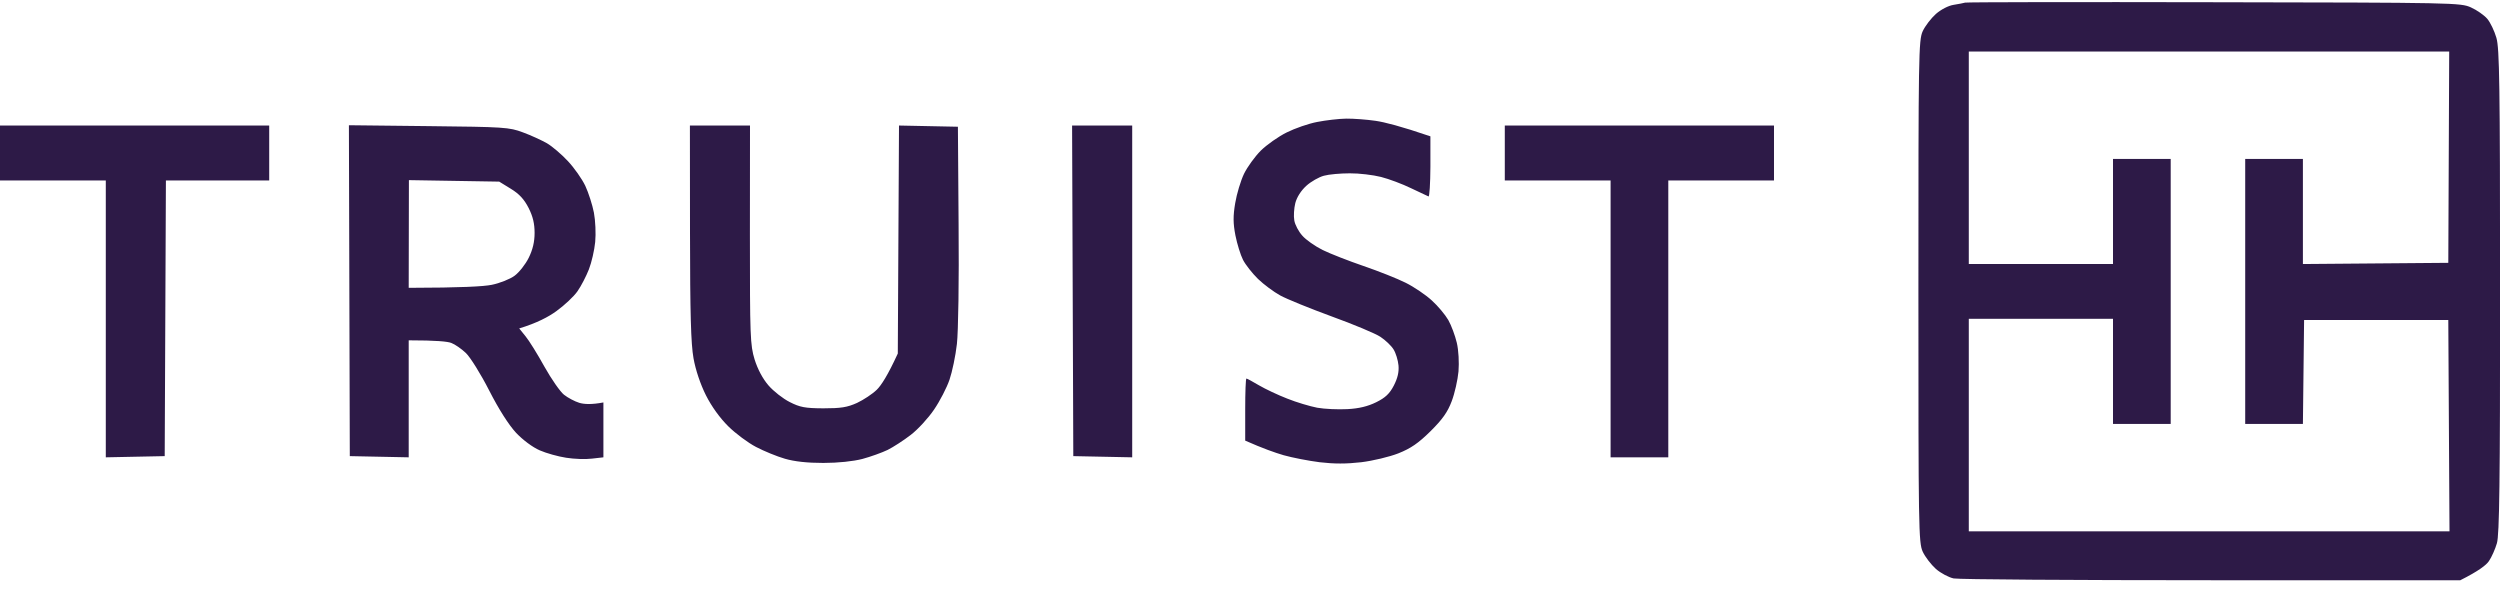 <svg width="160" height="38" viewBox="0 0 160 38" fill="none" xmlns="http://www.w3.org/2000/svg">
    <g clip-path="url(#clip0_41_2661)">
        <path fill-rule="evenodd" clip-rule="evenodd" d="M141.69 0.143C157.101 0.168 157.478 0.175 158.144 0.476C158.515 0.642 158.982 0.968 159.181 1.199C159.379 1.429 159.642 1.98 159.77 2.421C159.968 3.112 160 5.352 160.006 18.652C160.006 30.914 159.962 34.223 159.802 34.767C159.693 35.144 159.462 35.663 159.29 35.912C159.117 36.168 158.63 36.546 157.459 37.135H141.536C132.781 37.135 125.357 37.084 125.037 37.02C124.723 36.956 124.205 36.68 123.898 36.412C123.59 36.136 123.206 35.637 123.053 35.304C122.79 34.722 122.778 33.82 122.778 18.652C122.778 3.484 122.79 2.581 123.053 1.999C123.206 1.666 123.59 1.167 123.898 0.892C124.23 0.604 124.698 0.36 125.037 0.309C125.357 0.258 125.683 0.194 125.766 0.168C125.856 0.136 133.018 0.124 141.69 0.143ZM126.003 16.898H135.232V10.172H138.925V27.132H135.232V20.405H126.003V34.005H156.768L156.691 20.482H147.462L147.386 27.132H143.693V10.172H147.386V16.898L156.691 16.821L156.749 3.298H126.003V16.898ZM86.157 7.592C86.618 7.586 87.469 7.65 88.038 7.733C88.608 7.816 89.632 8.072 91.546 8.725V10.671C91.539 11.74 91.488 12.597 91.424 12.572C91.36 12.546 90.861 12.309 90.31 12.047C89.76 11.778 88.89 11.452 88.384 11.324C87.878 11.196 86.976 11.087 86.387 11.093C85.792 11.093 85.05 11.157 84.73 11.247C84.416 11.33 83.904 11.618 83.603 11.893C83.264 12.2 82.995 12.623 82.899 13C82.816 13.333 82.784 13.832 82.835 14.108C82.88 14.383 83.11 14.818 83.347 15.08C83.578 15.349 84.166 15.759 84.653 16.002C85.139 16.239 86.317 16.7 87.27 17.026C88.224 17.352 89.434 17.832 89.958 18.095C90.49 18.357 91.245 18.869 91.635 19.228C92.026 19.58 92.499 20.149 92.691 20.482C92.883 20.821 93.126 21.474 93.235 21.935C93.35 22.421 93.389 23.196 93.344 23.772C93.293 24.316 93.101 25.173 92.909 25.679C92.646 26.376 92.32 26.837 91.552 27.599C90.771 28.367 90.298 28.693 89.498 29.013C88.928 29.237 87.859 29.493 87.117 29.583C86.176 29.692 85.376 29.692 84.461 29.583C83.744 29.493 82.701 29.288 82.157 29.135C81.606 28.975 80.826 28.7 79.693 28.2V26.21C79.693 25.122 79.725 24.226 79.77 24.226C79.814 24.226 80.173 24.424 80.576 24.661C80.979 24.898 81.792 25.282 82.387 25.512C82.976 25.749 83.84 26.005 84.307 26.095C84.774 26.178 85.638 26.216 86.234 26.184C86.976 26.146 87.546 26.005 88.077 25.743C88.659 25.455 88.934 25.199 89.203 24.68C89.446 24.207 89.542 23.81 89.504 23.388C89.472 23.048 89.331 22.588 89.184 22.357C89.043 22.127 88.666 21.768 88.346 21.557C88.032 21.346 86.624 20.757 85.229 20.252C83.834 19.74 82.349 19.138 81.933 18.908C81.523 18.684 80.877 18.204 80.512 17.852C80.147 17.493 79.712 16.943 79.552 16.629C79.392 16.316 79.174 15.605 79.066 15.061C78.918 14.293 78.912 13.832 79.053 13C79.149 12.412 79.405 11.567 79.616 11.125C79.827 10.69 80.314 10.018 80.691 9.64C81.075 9.263 81.818 8.738 82.349 8.476C82.874 8.213 83.757 7.906 84.307 7.804C84.858 7.695 85.69 7.599 86.157 7.592ZM0 8.034H17.229V11.548H10.618L10.541 29.192L6.771 29.269V11.548H0V8.034ZM22.33 8.015L27.43 8.072C32.269 8.124 32.589 8.143 33.459 8.469C33.971 8.655 34.662 8.975 35.002 9.167C35.341 9.365 35.942 9.877 36.346 10.312C36.749 10.741 37.248 11.452 37.459 11.893C37.664 12.335 37.914 13.109 38.01 13.608C38.106 14.114 38.144 14.959 38.093 15.484C38.042 16.008 37.862 16.796 37.69 17.237C37.517 17.679 37.19 18.312 36.96 18.639C36.73 18.972 36.122 19.541 35.616 19.906C35.11 20.277 34.362 20.674 33.229 21.02L33.632 21.519C33.856 21.788 34.4 22.664 34.842 23.464C35.29 24.264 35.853 25.071 36.096 25.263C36.339 25.455 36.781 25.692 37.075 25.781C37.376 25.871 37.843 25.903 38.618 25.756V29.269L37.882 29.352C37.485 29.404 36.736 29.378 36.23 29.295C35.725 29.218 34.963 29.007 34.541 28.821C34.086 28.623 33.466 28.162 33.024 27.695C32.557 27.189 31.923 26.197 31.309 24.994C30.771 23.938 30.099 22.863 29.818 22.594C29.536 22.325 29.12 22.037 28.883 21.948C28.653 21.858 27.942 21.781 26.157 21.781V29.269L22.387 29.192L22.33 8.015ZM26.157 18.421C29.549 18.415 30.957 18.332 31.469 18.229C31.981 18.127 32.64 17.864 32.934 17.647C33.222 17.436 33.632 16.917 33.837 16.501C34.093 15.983 34.214 15.484 34.214 14.908C34.214 14.312 34.106 13.852 33.83 13.308C33.549 12.757 33.235 12.412 32.698 12.085L31.949 11.624L26.17 11.528L26.157 18.421ZM44.154 8.034H48L47.994 15.023C47.994 21.551 48.013 22.076 48.294 23.004C48.493 23.637 48.813 24.239 49.184 24.668C49.504 25.039 50.118 25.519 50.541 25.73C51.194 26.063 51.514 26.127 52.691 26.133C53.824 26.133 54.221 26.069 54.848 25.788C55.27 25.589 55.84 25.212 56.115 24.943C56.39 24.674 56.806 24.047 57.459 22.626L57.536 8.034L61.306 8.111L61.35 14.376C61.382 17.967 61.331 21.224 61.242 22.012C61.158 22.767 60.941 23.797 60.768 24.303C60.595 24.808 60.154 25.666 59.782 26.21C59.411 26.76 58.739 27.49 58.285 27.836C57.83 28.188 57.165 28.616 56.806 28.796C56.448 28.968 55.718 29.231 55.194 29.372C54.605 29.525 53.638 29.628 52.691 29.628C51.667 29.628 50.848 29.538 50.234 29.359C49.722 29.212 48.896 28.872 48.384 28.604C47.878 28.341 47.078 27.746 46.611 27.285C46.074 26.754 45.542 26.018 45.178 25.295C44.826 24.591 44.518 23.682 44.384 22.927C44.218 21.992 44.166 20.111 44.16 14.869L44.154 8.034ZM68.614 8.034H72.461V29.269L68.691 29.192L68.614 8.034ZM96.307 8.034H113.536V11.548H106.771V29.269H103.078V11.548H96.307V8.034Z" fill="#2D1A47"/>
    </g>
    <defs>
        <clipPath id="clip0_41_2661">
            <rect width="160" height="37.12" fill="white" transform="translate(0 0.092)"/>
        </clipPath>
    </defs>
</svg>
